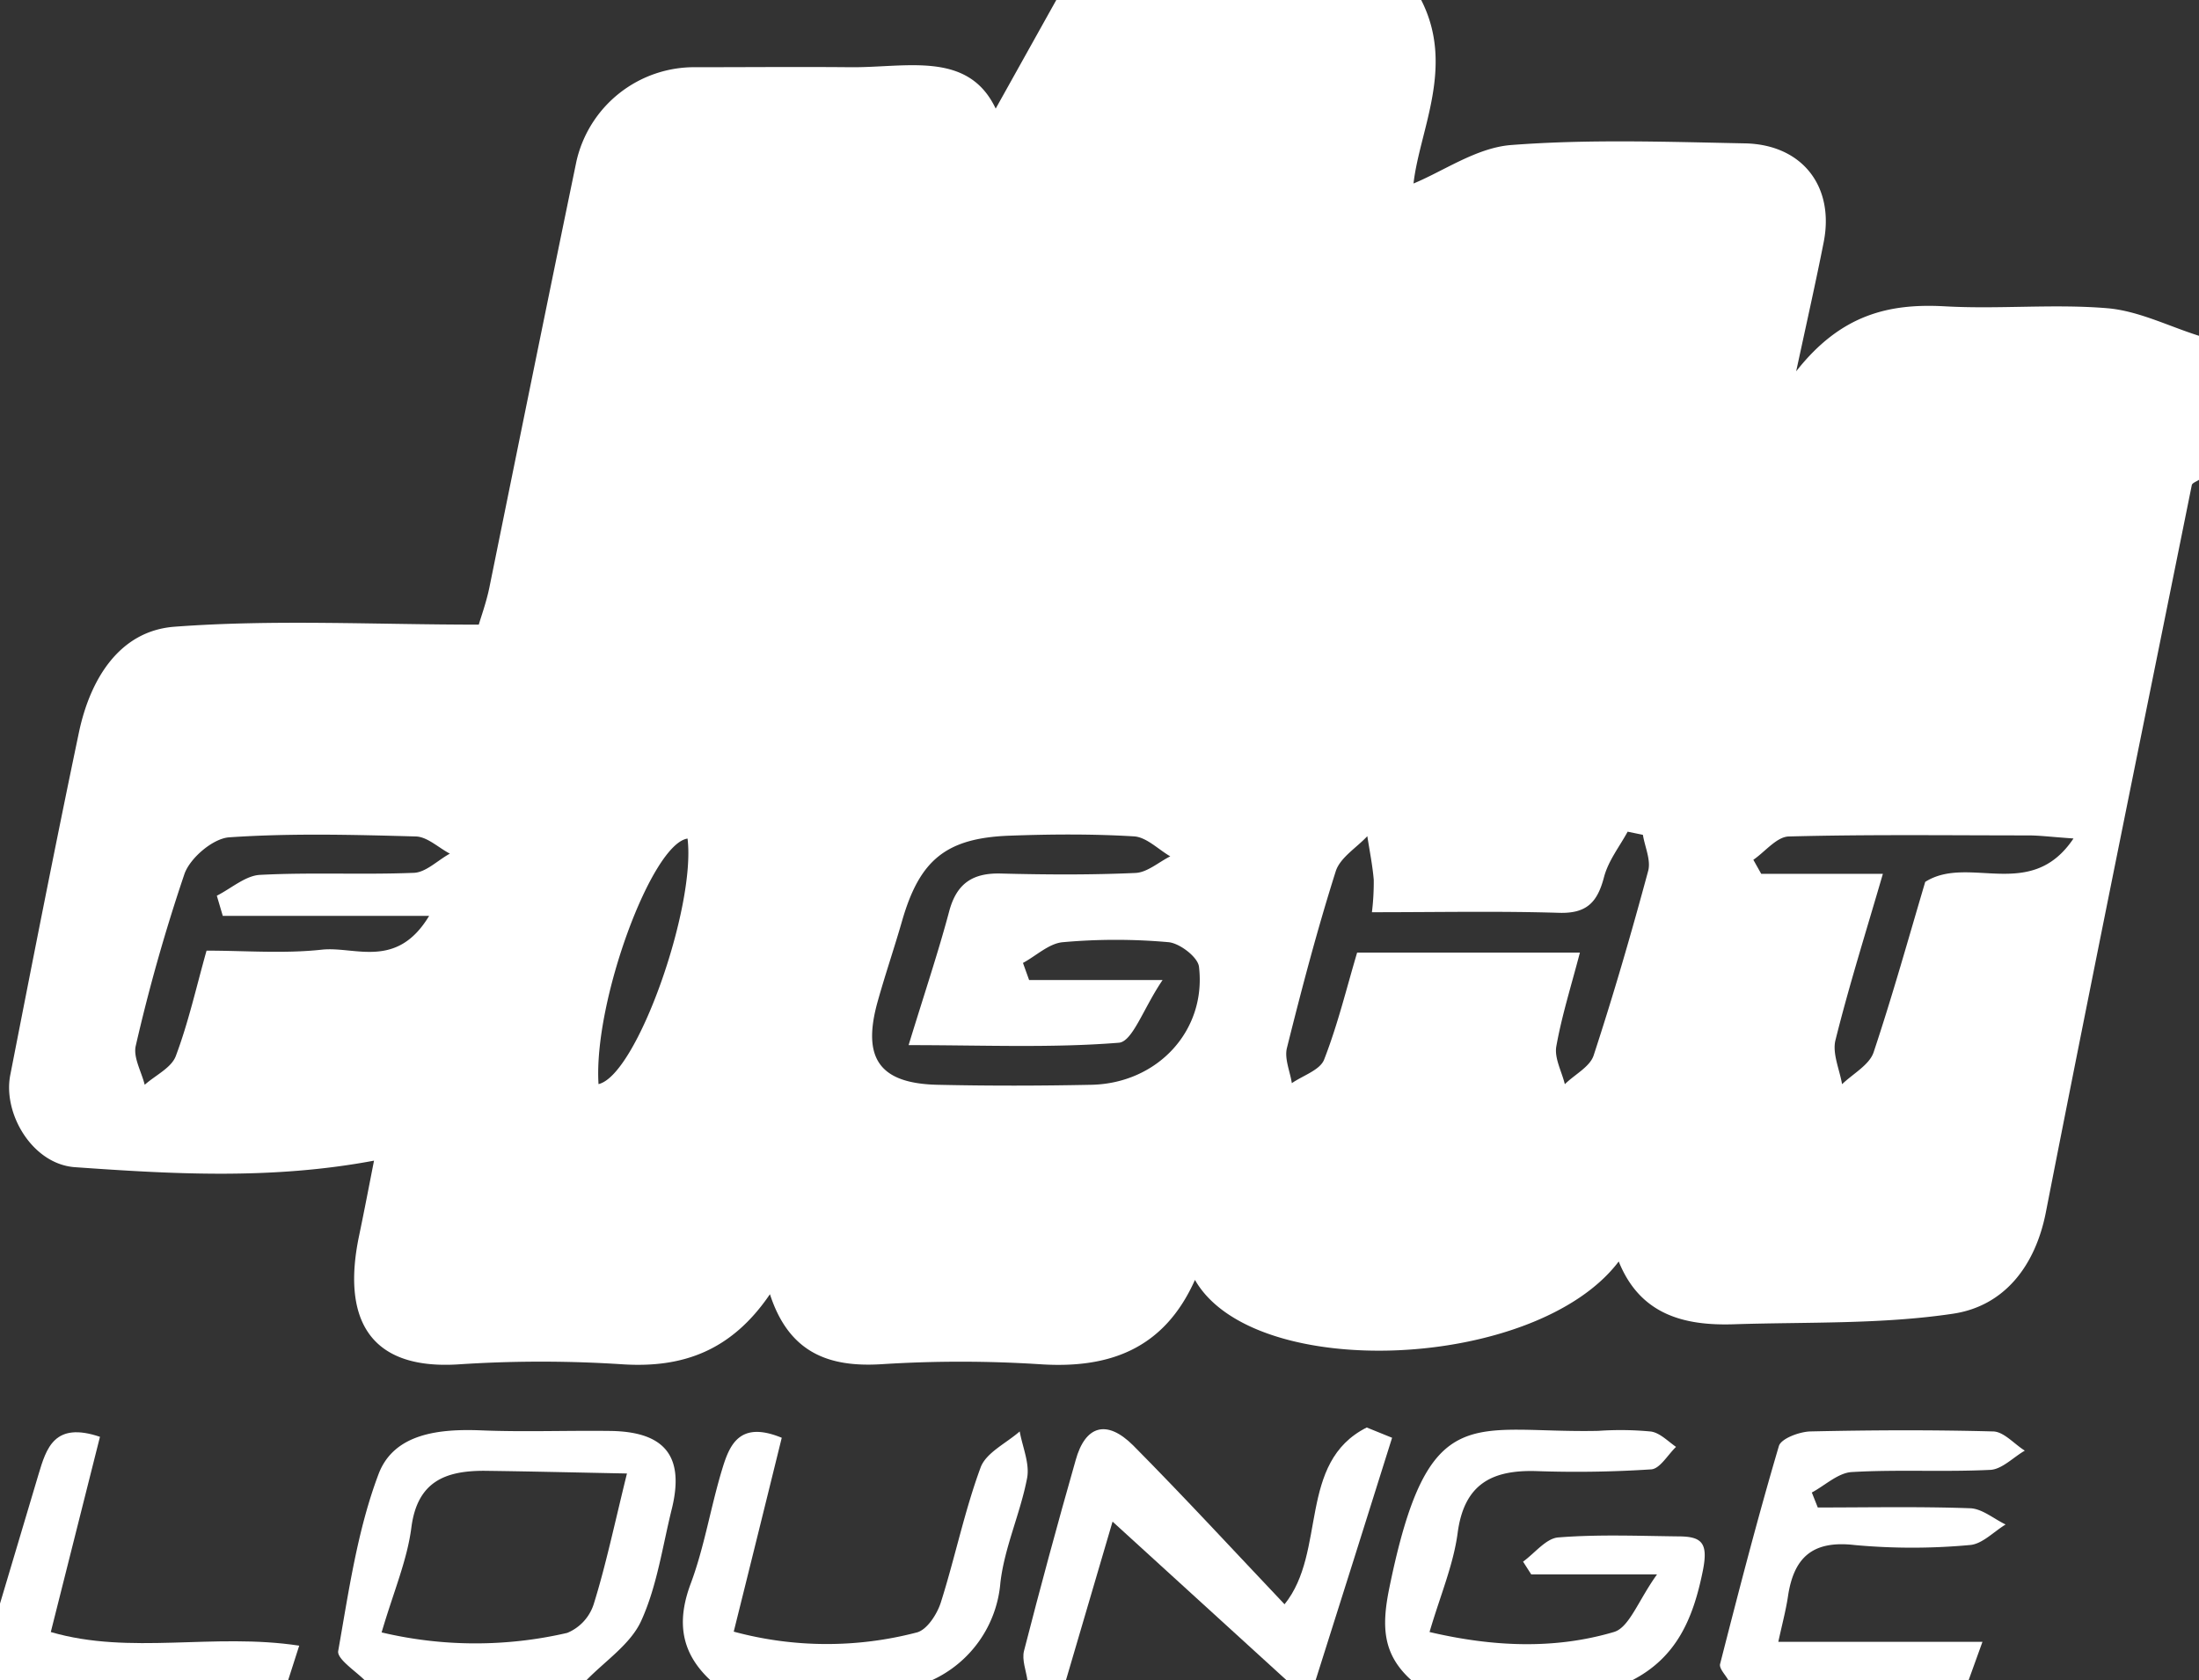 <svg id="Ebene_1" data-name="Ebene 1" xmlns="http://www.w3.org/2000/svg" viewBox="0 0 229 175"><rect x="0" y="0" width="229" height="175" fill="#333333" stroke="none"/><defs><style>.cls-1{fill:#fff;}</style></defs><title>logo</title><path class="cls-1" d="M-191,169h38c3.53,6.9-.17,13.55-.8,19.11,3.12-1.29,6.52-3.69,10.08-4,8.1-.63,16.28-.34,24.43-.18,6,.12,9.36,4.52,8.2,10.32-.79,4-1.69,8-2.86,13.42,4.66-5.94,9.69-7.09,15.48-6.77,5.63.32,11.33-.27,16.94.2,3.24.28,6.36,1.87,9.53,2.87v15c-.26.18-.7.32-.75.55C-77.85,244.78-83,270-87.95,295.26c-1.11,5.64-4.37,9.76-9.66,10.55-7.49,1.12-15.2.85-22.82,1.1-5.2.17-9.77-1-12-6.54-8.59,11.36-38,12.66-44.13,1.92-3.18,7.13-8.83,9.28-16.17,8.78a129.62,129.62,0,0,0-16.49,0c-5.52.34-9.63-1.22-11.6-7.29-4,5.88-9.05,7.7-15.34,7.3a130.17,130.17,0,0,0-17,0c-9.75.66-12.14-5.15-10.47-13.27.58-2.77,1.11-5.55,1.58-7.94-10.66,2-20.95,1.4-31.16.68-4.41-.32-7.51-5.57-6.72-9.6,2.33-11.91,4.66-23.81,7.15-35.68,1.16-5.5,4.18-10.55,9.92-11,10.35-.78,20.81-.22,31.72-.22.23-.8.79-2.33,1.11-3.9,3-14.77,6-29.56,9.05-44.31A12.58,12.58,0,0,1-228.51,176c5.34,0,10.67-.05,16,0,5.86.07,12.32-1.77,15.2,4.31Zm-15.38,108.84c1.69-5.52,3.1-9.7,4.23-13.95.78-2.91,2.47-4,5.39-3.92,4.66.12,9.33.15,14-.06,1.23-.05,2.42-1.13,3.63-1.73-1.26-.73-2.48-2-3.78-2.08-4.31-.26-8.65-.23-13-.07-6.58.25-9.32,2.54-11.14,8.84-.81,2.82-1.76,5.6-2.55,8.42-1.66,5.93.19,8.55,6.25,8.68,5.33.12,10.66.11,16,0,6.87-.14,12-5.62,11.21-12.29-.11-1-2-2.45-3.17-2.56a61.83,61.83,0,0,0-11,0c-1.44.12-2.77,1.41-4.16,2.16l.64,1.78h13.9c-2,2.94-3.12,6.41-4.55,6.53C-191.47,278.15-198.53,277.84-206.38,277.84ZM-158.13,264a25.93,25.93,0,0,0,.19-3.38c-.13-1.52-.43-3-.67-4.54-1.13,1.21-2.84,2.24-3.29,3.66-1.92,6.06-3.54,12.22-5.08,18.39-.28,1.11.32,2.44.51,3.67,1.16-.8,2.93-1.36,3.36-2.45,1.41-3.61,2.33-7.41,3.44-11.15h23.2c-.9,3.45-1.89,6.58-2.46,9.78-.21,1.22.57,2.61.89,3.93,1-1,2.61-1.8,3-3,2.08-6.35,3.94-12.77,5.68-19.22.3-1.12-.35-2.5-.55-3.75l-1.59-.33c-.85,1.57-2,3-2.46,4.73-.68,2.59-1.77,3.82-4.71,3.72C-145,263.87-151.28,264-158.13,264Zm-121.36,4c4,0,8.05.33,12-.1,3.44-.38,7.79,2.11,11.18-3.52H-277.8l-.62-2.1c1.5-.76,3-2.1,4.5-2.17,5.3-.28,10.63,0,15.94-.21,1.3,0,2.55-1.31,3.83-2-1.19-.62-2.35-1.76-3.55-1.79-6.48-.18-13-.35-19.44.09-1.68.12-4.06,2.14-4.65,3.81a184.13,184.13,0,0,0-5.07,17.89c-.29,1.21.59,2.7.93,4.07,1.12-1,2.78-1.76,3.24-3C-281.38,275.49-280.57,271.84-279.49,268Zm174.57-8c-1.77,6.09-3.53,11.67-4.94,17.33-.34,1.38.43,3.05.69,4.58,1.13-1.09,2.83-2,3.28-3.31,2-6,3.7-12.1,5.38-17.76,4.53-2.88,11,2.12,15.44-4.52-2.42-.17-3.56-.32-4.71-.32-8.3,0-16.6-.11-24.9.11-1.27,0-2.49,1.58-3.73,2.43l.82,1.46Zm-133.75,21.9c4-.93,10.15-18.46,9.27-25.57C-233.13,256.87-239.22,273.34-238.67,281.91Z" transform="translate(301 -169)"/><path class="cls-1" d="M-263,344c-1-1-2.93-2.24-2.78-3.07,1.1-6.22,2-12.6,4.21-18.44,1.61-4.22,6.32-4.71,10.71-4.53s9,0,13.47.06c5.62.09,7.66,2.63,6.38,8-1,4-1.55,8.11-3.21,11.76-1.11,2.46-3.8,4.21-5.78,6.27Zm1.74-5a42.36,42.36,0,0,0,19.33.05,4.83,4.83,0,0,0,2.76-3c1.25-4,2.13-8.2,3.46-13.6-5.2-.1-10-.22-14.89-.28-4.05,0-6.94,1.13-7.56,5.9C-258.6,331.49-260,334.72-261.26,339Z" transform="translate(301 -169)"/><path class="cls-1" d="M-154,344c-3-2.69-3.15-5.56-2.32-9.62,4.06-19.88,8.58-16.09,21.77-16.37a33.37,33.37,0,0,1,5.48.07c.93.14,1.75,1,2.61,1.6-.86.82-1.67,2.27-2.58,2.34a119.67,119.67,0,0,1-12,.18c-4.59-.13-7.48,1.34-8.16,6.42-.44,3.34-1.82,6.55-2.93,10.34,6.57,1.54,13,1.83,19.19,0,1.61-.46,2.54-3.28,4.5-6h-13.1l-.85-1.33c1.22-.88,2.39-2.42,3.66-2.52,4.14-.33,8.32-.16,12.48-.11,2.51,0,3.18.68,2.56,3.68-1,4.91-2.72,8.92-7.33,11.3Z" transform="translate(301 -169)"/><path class="cls-1" d="M-194,344c-.14-1-.6-2.15-.36-3.08q2.55-9.94,5.37-19.83c1-3.65,3.24-4.31,6-1.56,5.35,5.4,10.51,11,15.76,16.54,4.42-5.46,1.33-14.77,8.56-18.41l2.64,1.07Q-160,331.38-164,344h-3l-18.14-16.54c-1.41,4.8-3.14,10.67-4.86,16.54Z" transform="translate(301 -169)"/><path class="cls-1" d="M-121,344c-.31-.58-1-1.25-.87-1.72,1.94-7.59,3.9-15.18,6.12-22.69.23-.78,2.14-1.49,3.28-1.52,6.33-.14,12.67-.17,19,0,1.13,0,2.22,1.31,3.33,2-1.18.68-2.33,1.9-3.54,2-4.82.24-9.67-.05-14.49.23-1.42.09-2.77,1.39-4.15,2.13l.62,1.56c5.29,0,10.59-.11,15.88.08,1.24.05,2.45,1.1,3.68,1.69-1.24.75-2.44,2.05-3.73,2.14a65.56,65.56,0,0,1-12,0c-4.42-.51-6.35,1.34-6.94,5.39-.22,1.44-.6,2.86-1,4.69h21.26L-96,344Z" transform="translate(301 -169)"/><path class="cls-1" d="M-227,344c-3.1-2.88-3.56-6.12-2.06-10.11,1.42-3.81,2.06-7.9,3.24-11.8.77-2.57,1.79-5.19,6.23-3.36-1.6,6.5-3.23,13.09-5,20.19a37.06,37.06,0,0,0,19.08.08c1.05-.28,2.09-1.89,2.48-3.1,1.48-4.66,2.46-9.5,4.15-14.08.57-1.54,2.67-2.52,4.07-3.75.29,1.62,1.06,3.34.77,4.86-.7,3.67-2.35,7.19-2.78,10.88A12.27,12.27,0,0,1-204,344Z" transform="translate(301 -169)"/><path class="cls-1" d="M-301,336q2-6.71,4-13.42c.83-2.77,1.65-5.56,6.41-3.95-1.66,6.58-3.32,13.17-5.12,20.33,8.28,2.42,16.94.06,25.87,1.42L-271,344h-30Z" transform="translate(301 -169)"/></svg>